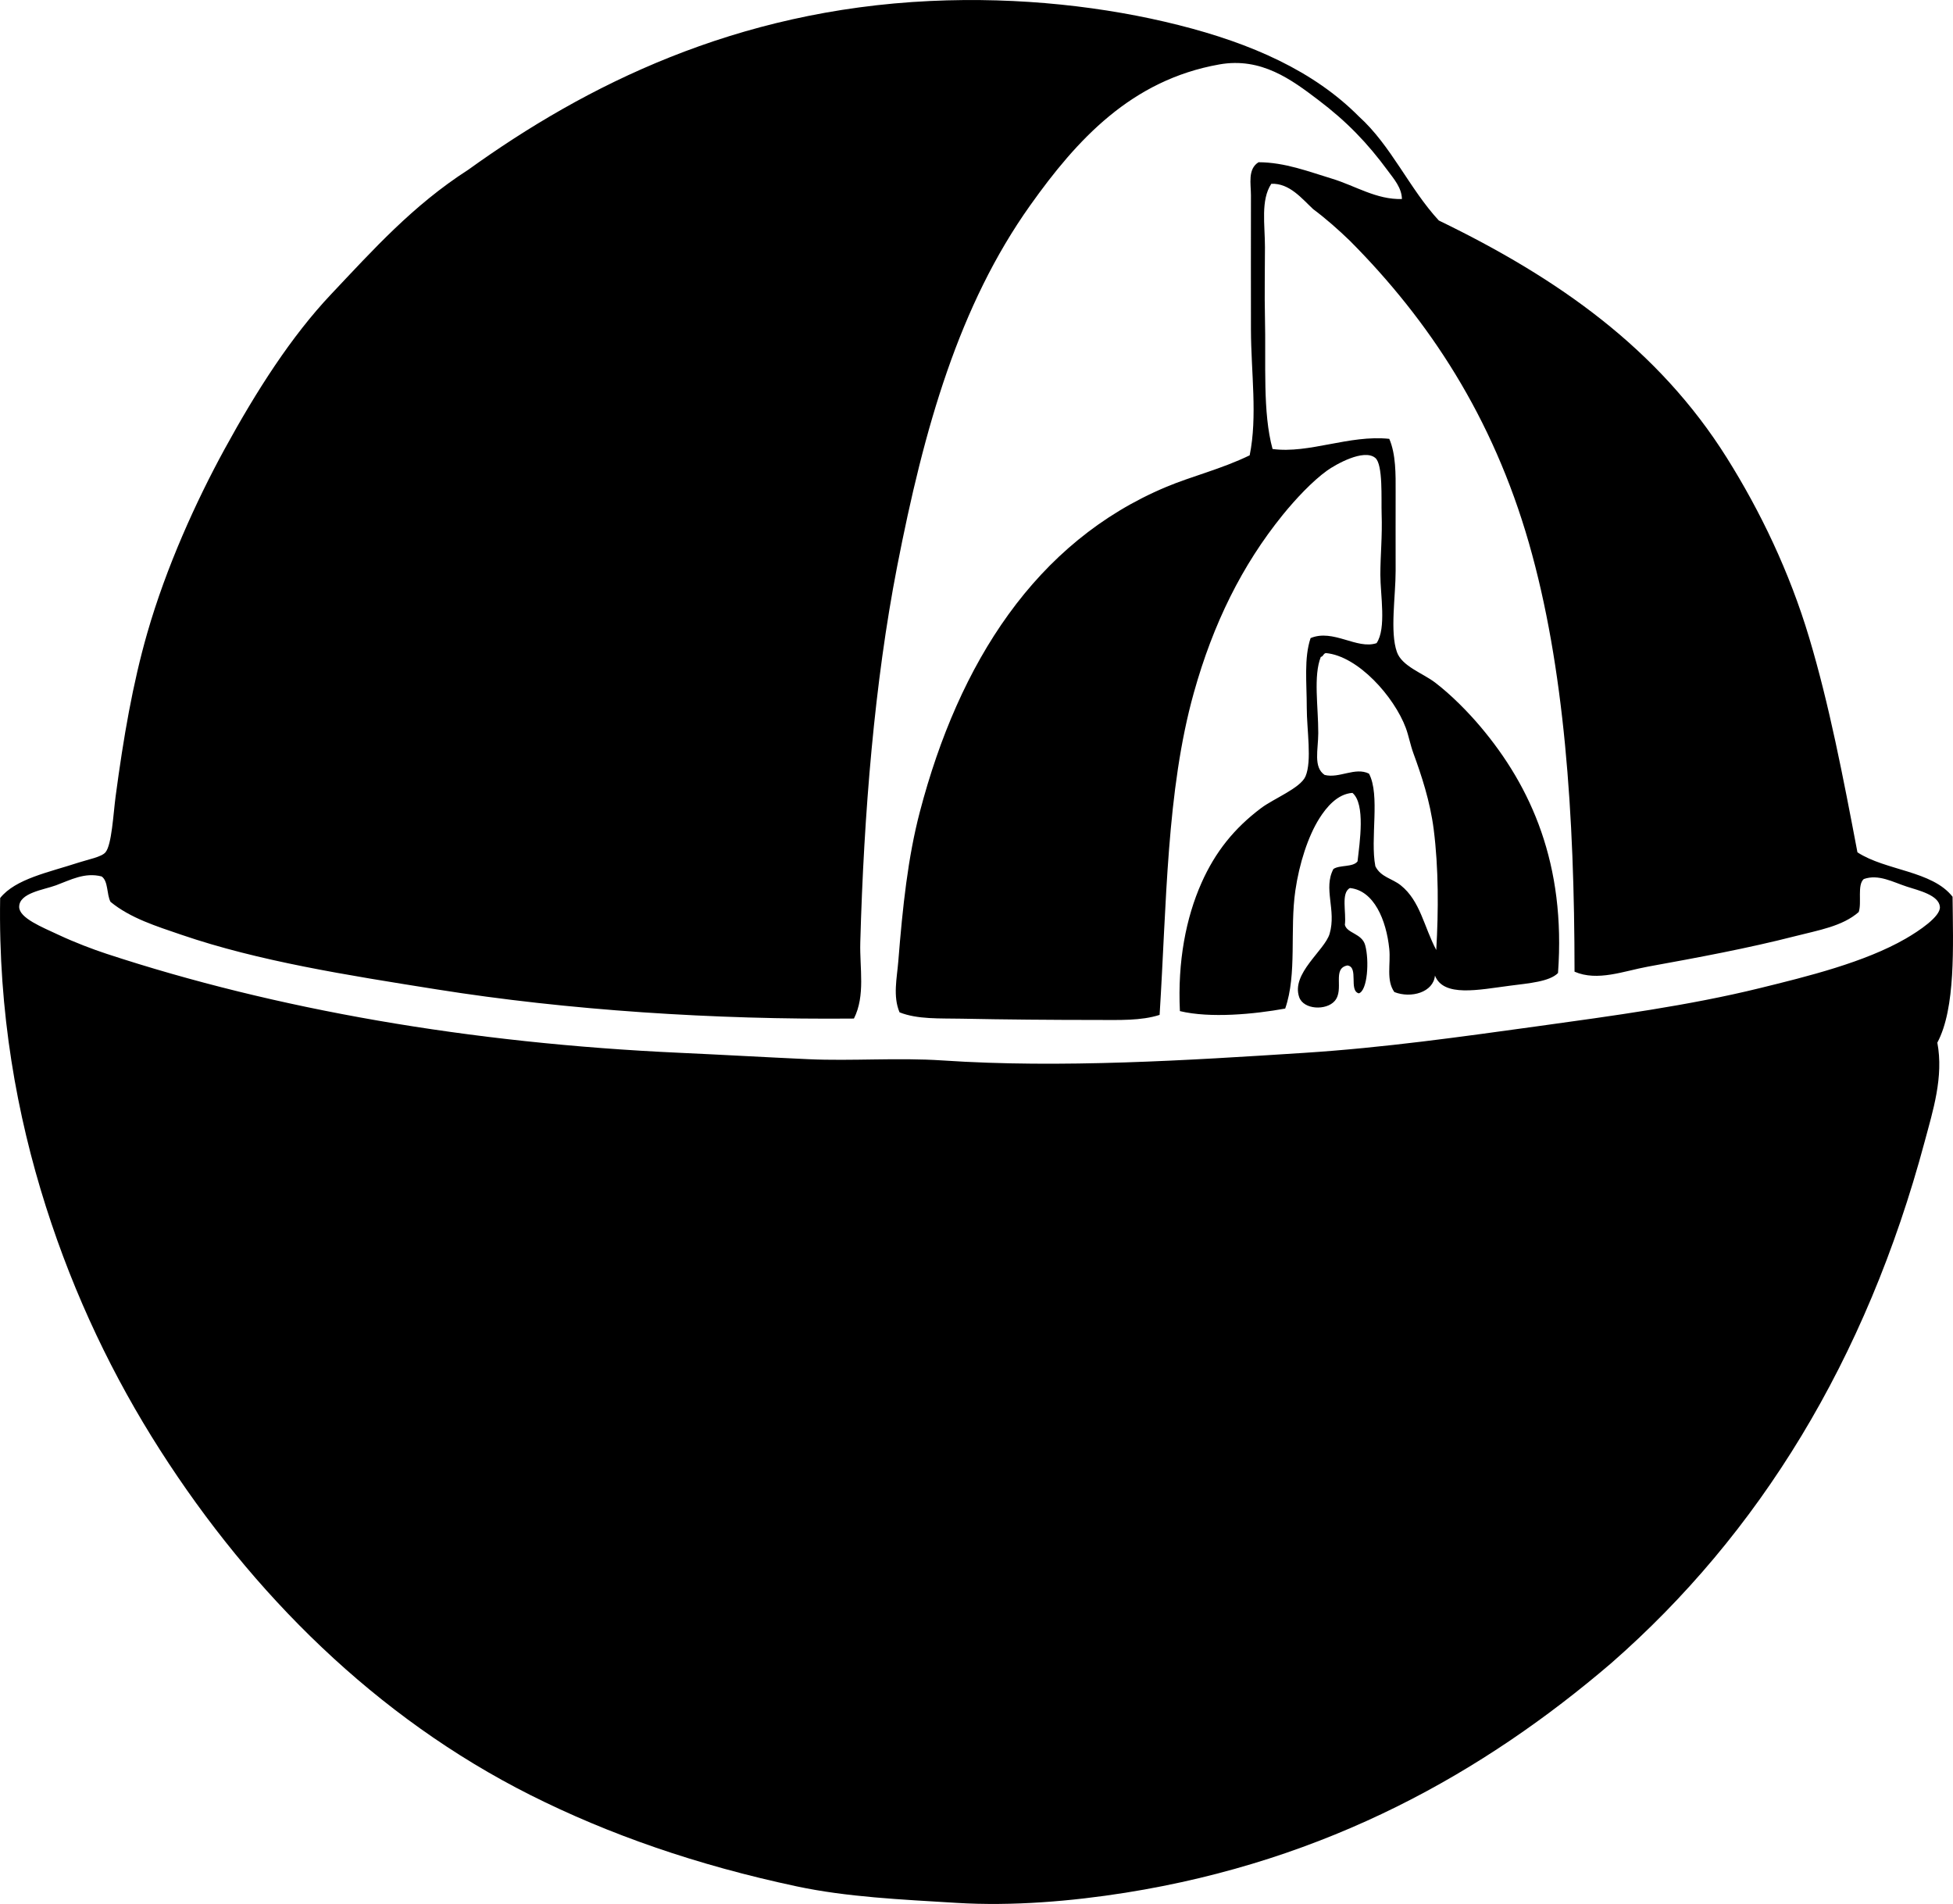 <?xml version="1.0" encoding="iso-8859-1"?>
<!-- Generator: Adobe Illustrator 19.2.0, SVG Export Plug-In . SVG Version: 6.00 Build 0)  -->
<svg version="1.1" xmlns="http://www.w3.org/2000/svg" xmlns:xlink="http://www.w3.org/1999/xlink" x="0px" y="0px"
	 viewBox="0 0 76.786 74.849" style="enable-background:new 0 0 76.786 74.849;" xml:space="preserve">
<g id="Centro_x5F_Commerciale_x5F_Americano">
	<path style="fill-rule:evenodd;clip-rule:evenodd;" d="M73.029,33.507c1.106,0.723,2.938,0.72,3.74,1.746
		c0.02,1.936,0.126,4.379-0.599,5.736c0.255,1.346-0.175,2.683-0.498,3.891c-2.302,8.597-6.516,15.426-12.32,20.5
		c-4.992,4.275-11.119,7.76-19.103,9.028c-2.119,0.336-4.448,0.532-6.634,0.399c-2.21-0.134-4.318-0.23-6.285-0.648
		c-3.932-0.836-7.391-2.041-10.475-3.591c-6.061-3.048-10.941-7.901-14.564-13.567c-1.823-2.851-3.359-6.024-4.489-9.576
		c-1.142-3.592-1.871-7.638-1.796-12.121c0.605-0.758,1.906-1.008,3.093-1.397c0.362-0.118,0.892-0.216,1.047-0.399
		c0.248-0.291,0.308-1.507,0.399-2.195c0.311-2.331,0.673-4.436,1.247-6.434c0.742-2.582,1.914-5.169,3.043-7.232
		c1.246-2.278,2.611-4.416,4.189-6.086c1.631-1.725,3.204-3.486,5.387-4.888c4.615-3.323,10.5-6.272,18.156-6.634
		c3.534-0.167,6.917,0.227,9.776,0.948c2.861,0.721,5.311,1.805,7.083,3.591c1.268,1.143,1.985,2.837,3.143,4.09
		c4.697,2.273,8.636,5.049,11.323,9.328c1.316,2.097,2.465,4.483,3.242,7.083C71.913,27.683,72.459,30.5,73.029,33.507z
		 M54.573,6.722c-0.817-1.11-1.62-1.942-2.743-2.793c-1.043-0.791-2.239-1.69-3.891-1.396c-3.46,0.614-5.598,2.958-7.432,5.536
		c-2.802,3.937-4.174,8.748-5.237,14.216c-0.884,4.546-1.305,9.668-1.446,14.764c-0.028,1.014,0.207,2.087-0.25,2.993
		c-5.461,0.051-11.251-0.326-16.41-1.148c-3.532-0.562-6.992-1.106-10.026-2.144c-0.981-0.336-2.009-0.652-2.793-1.297
		c-0.156-0.293-0.083-0.815-0.349-0.998c-0.664-0.171-1.22,0.136-1.796,0.349c-0.48,0.178-1.446,0.295-1.446,0.848
		c0,0.44,0.908,0.798,1.546,1.098c0.645,0.302,1.359,0.572,1.895,0.748c6.642,2.183,14.254,3.514,22.545,3.891
		c1.648,0.075,3.333,0.172,5.038,0.25c1.736,0.079,3.508-0.069,5.288,0.05c4.643,0.312,9.666-0.006,14.215-0.299
		c3.136-0.202,6.196-0.636,9.178-1.047c2.964-0.41,5.938-0.811,8.729-1.497c1.874-0.46,4.123-1.014,5.736-1.945
		c0.521-0.301,1.373-0.868,1.347-1.247c-0.034-0.466-0.839-0.649-1.297-0.798c-0.554-0.179-1.116-0.504-1.696-0.299
		c-0.267,0.232-0.072,0.926-0.199,1.297c-0.64,0.563-1.594,0.717-2.494,0.948c-1.876,0.48-3.815,0.839-5.786,1.197
		c-0.955,0.174-1.99,0.593-2.893,0.2c-0.003-6.178-0.395-11.984-1.796-16.859c-1.421-4.945-3.915-8.737-7.033-11.871
		c-0.457-0.441-0.933-0.863-1.447-1.247c-0.443-0.411-0.928-1.027-1.646-0.997c-0.425,0.644-0.249,1.608-0.25,2.494
		c0,0.901-0.021,1.851,0,2.744c0.044,1.842-0.096,3.746,0.299,5.188c1.438,0.194,3.016-0.565,4.589-0.399
		c0.261,0.604,0.253,1.392,0.25,2.095c-0.004,0.872,0,2.005,0,3.093c0,1.005-0.229,2.404,0.05,3.192
		c0.198,0.561,1.011,0.828,1.497,1.197c0.627,0.477,1.294,1.151,1.795,1.746c1.989,2.358,3.354,5.403,3.042,9.677
		c-0.335,0.339-1.138,0.401-1.895,0.499c-1.22,0.157-2.607,0.462-2.943-0.399c-0.061,0.657-0.938,0.908-1.596,0.648
		c-0.331-0.461-0.139-1.106-0.2-1.696c-0.117-1.144-0.606-2.297-1.546-2.393c-0.363,0.186-0.137,0.96-0.2,1.446
		c0.081,0.336,0.671,0.336,0.798,0.798c0.167,0.604,0.093,1.794-0.25,1.896c-0.407-0.108,0.009-1.04-0.449-1.097
		c-0.619,0.122-0.109,0.945-0.498,1.396c-0.331,0.383-1.224,0.347-1.397-0.15c-0.324-0.932,1.005-1.835,1.197-2.494
		c0.272-0.932-0.261-1.774,0.149-2.544c0.248-0.167,0.77-0.062,0.948-0.299c0.083-0.737,0.32-2.254-0.2-2.693
		c-0.597,0.041-1.029,0.574-1.297,0.997c-0.447,0.706-0.793,1.776-0.948,2.843c-0.224,1.542,0.073,3.285-0.399,4.639
		c-1.222,0.223-2.952,0.386-4.14,0.1c-0.095-1.952,0.241-3.672,0.848-5.038c0.546-1.229,1.294-2.153,2.344-2.943
		c0.496-0.374,1.549-0.786,1.746-1.247c0.26-0.608,0.05-1.829,0.05-2.693c0-0.994-0.114-1.956,0.15-2.743
		c0.891-0.372,1.82,0.459,2.594,0.199c0.393-0.579,0.149-1.895,0.149-2.693c0-0.765,0.081-1.488,0.05-2.395
		c-0.019-0.567,0.06-1.937-0.249-2.194c-0.451-0.376-1.567,0.262-1.896,0.498c-0.574,0.413-1.234,1.114-1.746,1.746
		c-1.597,1.974-2.731,4.265-3.491,6.983c-1.081,3.862-1.072,8.335-1.347,12.669c-0.726,0.235-1.6,0.199-2.444,0.199
		c-1.822,0-3.629-0.016-5.337-0.05c-0.858-0.017-1.739,0.032-2.444-0.25c-0.268-0.634-0.101-1.353-0.05-1.995
		c0.174-2.182,0.38-4.099,0.848-5.886c1.533-5.852,4.555-10.618,9.676-12.769c1.028-0.432,2.173-0.704,3.292-1.247
		c0.312-1.531,0.055-3.247,0.05-4.938c-0.005-1.7,0-3.499,0-5.287c0-0.443-0.136-1.03,0.299-1.297
		c1.038,0.003,1.971,0.369,2.893,0.648c0.906,0.275,1.745,0.829,2.744,0.798C55.112,7.387,54.808,7.04,54.573,6.722z M51.93,25.825
		c-0.298,0.747-0.098,1.955-0.1,2.993c-0.001,0.657-0.202,1.338,0.249,1.646c0.578,0.149,1.198-0.322,1.746-0.05
		c0.447,0.849,0.038,2.555,0.25,3.641c0.215,0.43,0.659,0.478,0.997,0.748c0.77,0.616,0.912,1.629,1.397,2.544
		c0.09-1.544,0.093-3.224-0.1-4.739c-0.142-1.115-0.486-2.14-0.798-2.993c-0.127-0.35-0.184-0.687-0.299-0.998
		c-0.457-1.225-1.873-2.826-3.142-2.943C52.027,25.69,52.031,25.81,51.93,25.825z"/>
</g>
<g id="Layer_1">
</g>
</svg>
